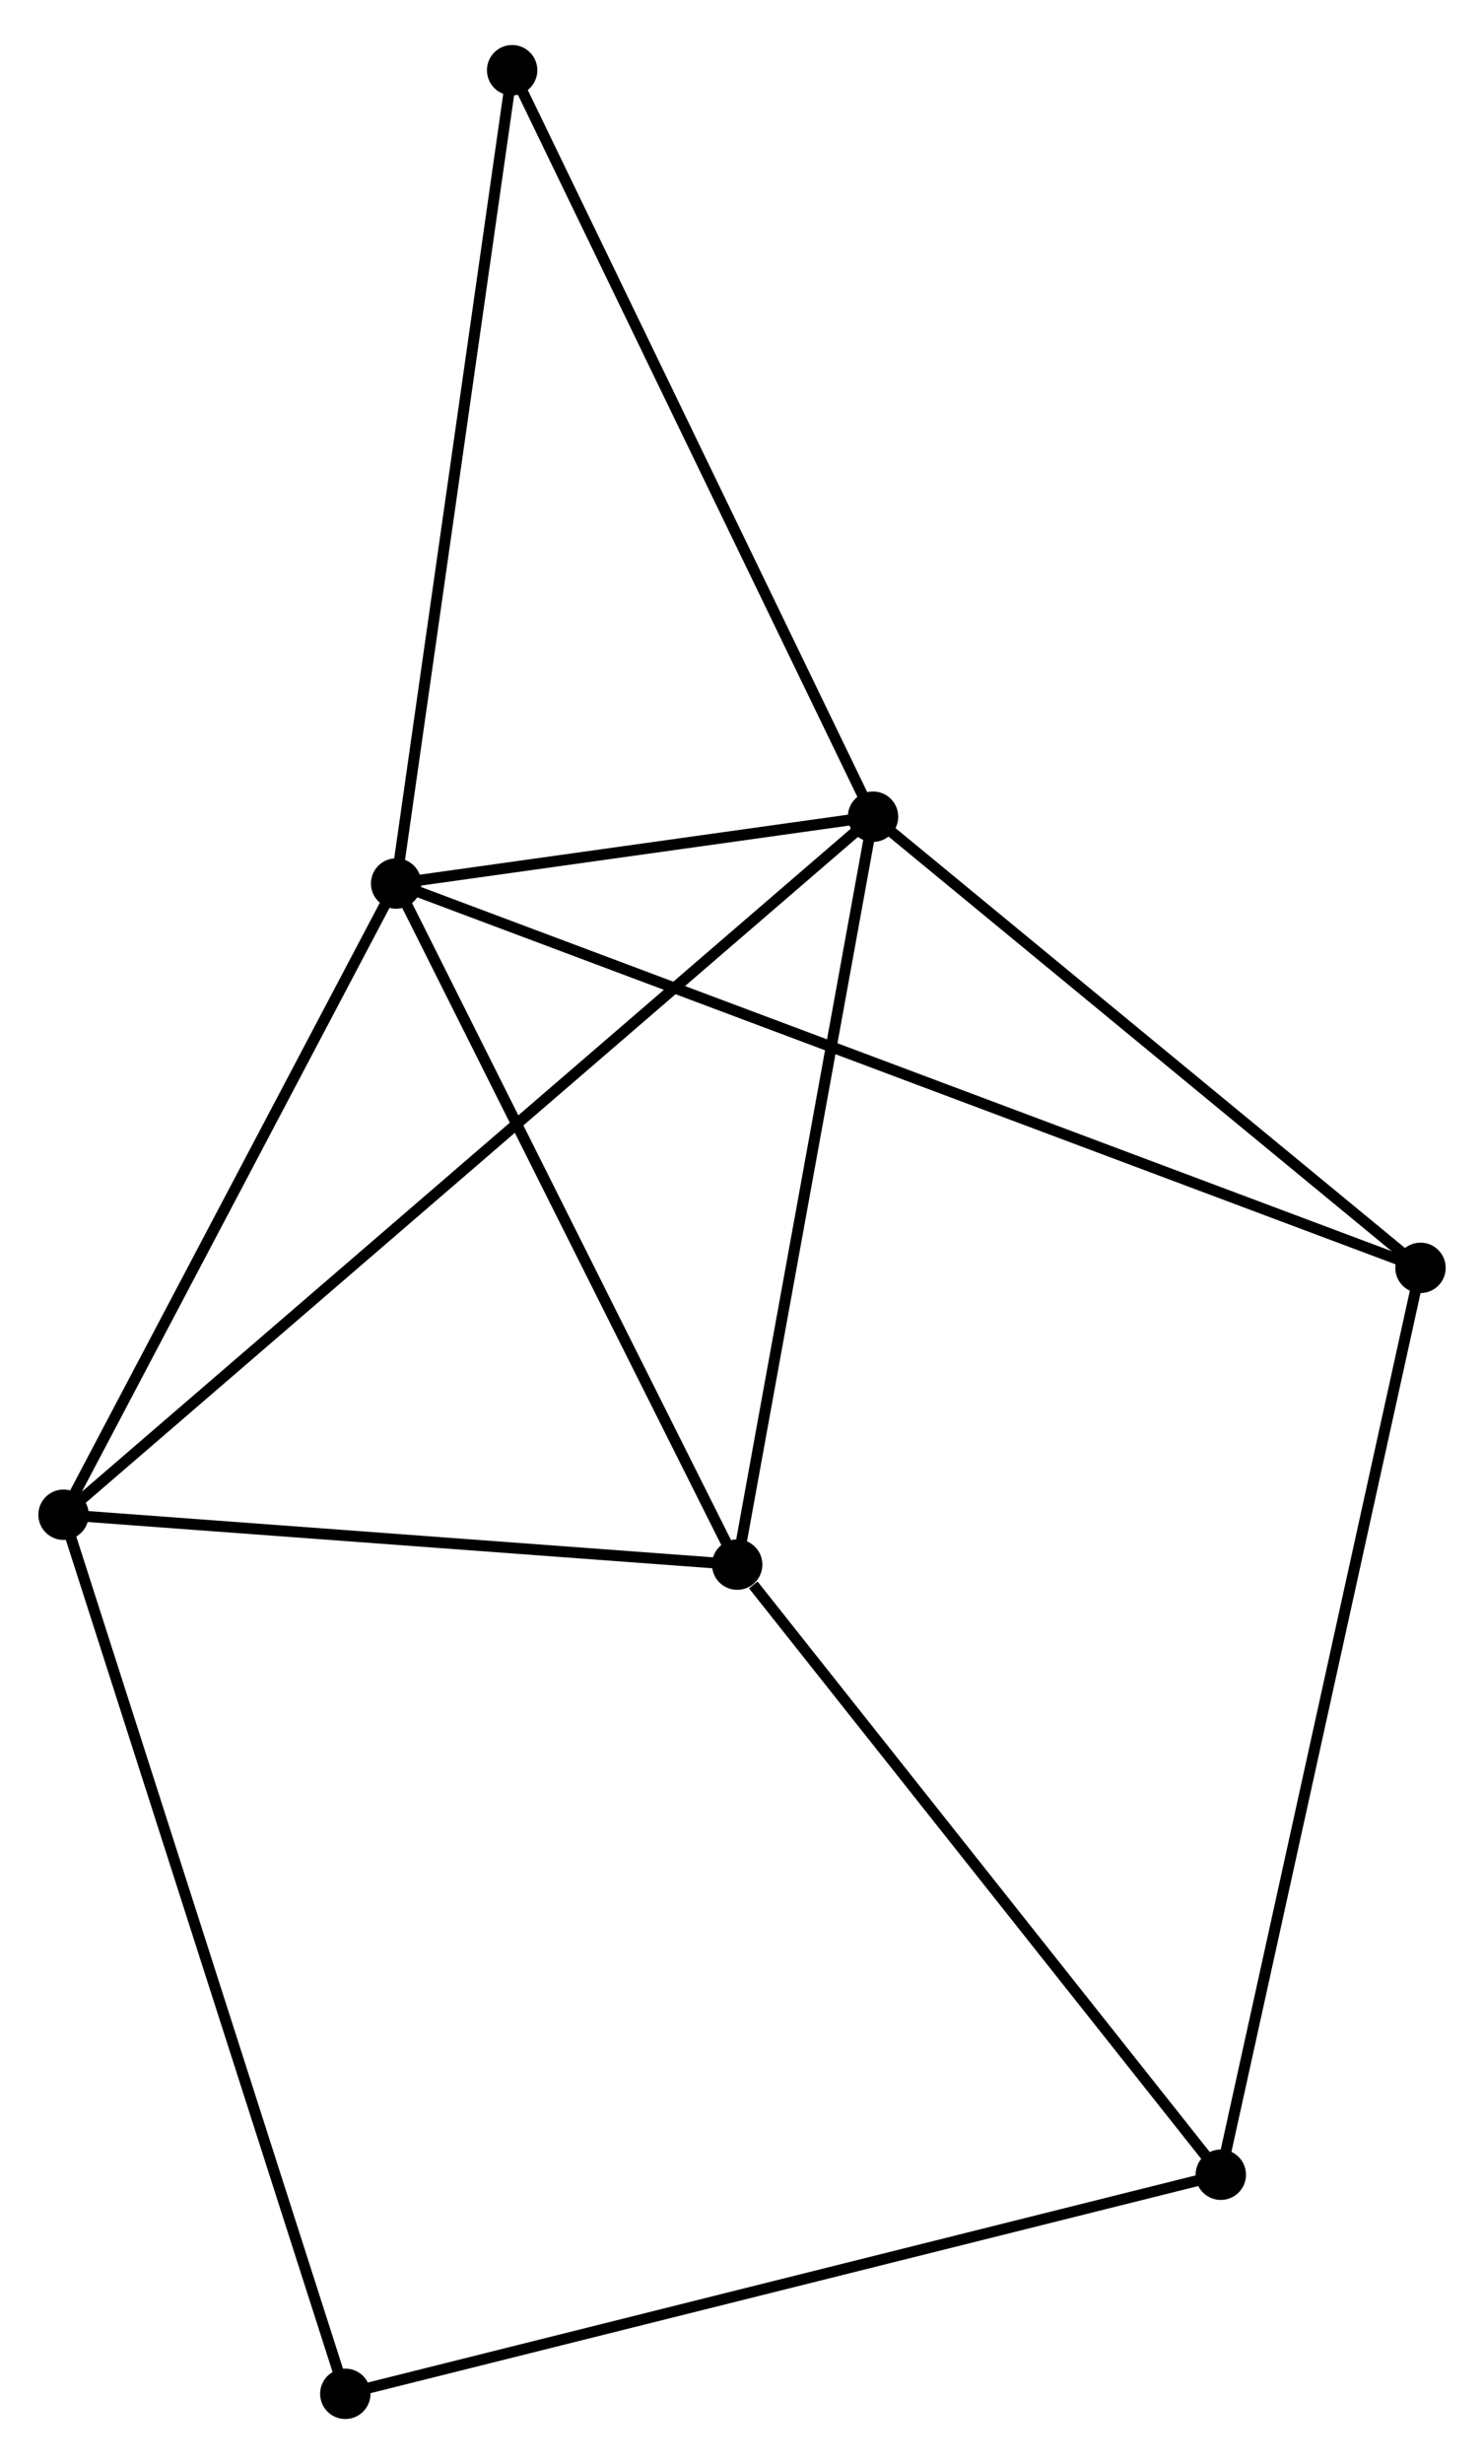 <?xml version="1.0" encoding="UTF-8" standalone="no"?>
<!DOCTYPE svg PUBLIC "-//W3C//DTD SVG 1.1//EN"
 "http://www.w3.org/Graphics/SVG/1.1/DTD/svg11.dtd">
<!-- Generated by graphviz version 2.36.0 (20140111.2315)
 -->
<!-- Title: %3 Pages: 1 -->
<svg width="135pt" height="224pt"
 viewBox="0.00 0.00 135.46 223.55" xmlns="http://www.w3.org/2000/svg" xmlns:xlink="http://www.w3.org/1999/xlink">
<g id="graph0" class="graph" transform="scale(1 1) rotate(0) translate(4 219.547)">
<title>%3</title>
<!-- 0 -->
<g id="node1" class="node"><title>0</title>
<ellipse fill="black" stroke="black" cx="32.16" cy="-139.562" rx="1.8" ry="1.8"/>
</g>
<!-- 1 -->
<g id="node2" class="node"><title>1</title>
<ellipse fill="black" stroke="black" cx="75.691" cy="-145.658" rx="1.8" ry="1.8"/>
</g>
<!-- 0&#45;&#45;1 -->
<g id="edge1" class="edge"><title>0&#45;&#45;1</title>
<path fill="none" stroke="black" d="M34.031,-139.824C41.191,-140.827 66.812,-144.415 73.876,-145.404"/>
</g>
<!-- 2 -->
<g id="node3" class="node"><title>2</title>
<ellipse fill="black" stroke="black" cx="1.8" cy="-81.986" rx="1.8" ry="1.8"/>
</g>
<!-- 0&#45;&#45;2 -->
<g id="edge2" class="edge"><title>0&#45;&#45;2</title>
<path fill="none" stroke="black" d="M31.15,-137.646C26.541,-128.905 7.527,-92.846 2.845,-83.968"/>
</g>
<!-- 3 -->
<g id="node4" class="node"><title>3</title>
<ellipse fill="black" stroke="black" cx="63.291" cy="-77.436" rx="1.8" ry="1.8"/>
</g>
<!-- 0&#45;&#45;3 -->
<g id="edge3" class="edge"><title>0&#45;&#45;3</title>
<path fill="none" stroke="black" d="M33.058,-137.769C37.604,-128.697 58.034,-87.928 62.448,-79.118"/>
</g>
<!-- 5 -->
<g id="node5" class="node"><title>5</title>
<ellipse fill="black" stroke="black" cx="125.663" cy="-104.505" rx="1.8" ry="1.8"/>
</g>
<!-- 0&#45;&#45;5 -->
<g id="edge4" class="edge"><title>0&#45;&#45;5</title>
<path fill="none" stroke="black" d="M34.113,-138.83C46.282,-134.267 111.584,-109.784 123.721,-105.233"/>
</g>
<!-- 6 -->
<g id="node6" class="node"><title>6</title>
<ellipse fill="black" stroke="black" cx="42.748" cy="-213.747" rx="1.8" ry="1.8"/>
</g>
<!-- 0&#45;&#45;6 -->
<g id="edge5" class="edge"><title>0&#45;&#45;6</title>
<path fill="none" stroke="black" d="M32.422,-141.396C33.874,-151.57 40.93,-201.012 42.457,-211.705"/>
</g>
<!-- 1&#45;&#45;2 -->
<g id="edge6" class="edge"><title>1&#45;&#45;2</title>
<path fill="none" stroke="black" d="M74.148,-144.328C64.531,-136.042 12.926,-91.574 3.335,-83.309"/>
</g>
<!-- 1&#45;&#45;3 -->
<g id="edge7" class="edge"><title>1&#45;&#45;3</title>
<path fill="none" stroke="black" d="M75.333,-143.69C73.523,-133.728 65.385,-88.957 63.627,-79.283"/>
</g>
<!-- 1&#45;&#45;5 -->
<g id="edge8" class="edge"><title>1&#45;&#45;5</title>
<path fill="none" stroke="black" d="M77.354,-144.289C84.941,-138.041 116.237,-112.267 123.943,-105.921"/>
</g>
<!-- 1&#45;&#45;6 -->
<g id="edge9" class="edge"><title>1&#45;&#45;6</title>
<path fill="none" stroke="black" d="M74.877,-147.341C70.359,-156.68 48.404,-202.058 43.655,-211.873"/>
</g>
<!-- 2&#45;&#45;3 -->
<g id="edge10" class="edge"><title>2&#45;&#45;3</title>
<path fill="none" stroke="black" d="M3.846,-81.835C13.182,-81.144 51.693,-78.294 61.175,-77.593"/>
</g>
<!-- 7 -->
<g id="node7" class="node"><title>7</title>
<ellipse fill="black" stroke="black" cx="27.52" cy="-1.8" rx="1.8" ry="1.8"/>
</g>
<!-- 2&#45;&#45;7 -->
<g id="edge11" class="edge"><title>2&#45;&#45;7</title>
<path fill="none" stroke="black" d="M2.436,-80.004C5.994,-68.91 23.406,-14.625 26.906,-3.713"/>
</g>
<!-- 4 -->
<g id="node8" class="node"><title>4</title>
<ellipse fill="black" stroke="black" cx="107.435" cy="-21.784" rx="1.8" ry="1.8"/>
</g>
<!-- 3&#45;&#45;4 -->
<g id="edge12" class="edge"><title>3&#45;&#45;4</title>
<path fill="none" stroke="black" d="M64.76,-75.585C71.582,-66.984 100.102,-31.028 106.259,-23.265"/>
</g>
<!-- 4&#45;&#45;5 -->
<g id="edge13" class="edge"><title>4&#45;&#45;5</title>
<path fill="none" stroke="black" d="M107.885,-23.829C110.407,-35.273 122.748,-91.274 125.228,-102.532"/>
</g>
<!-- 4&#45;&#45;7 -->
<g id="edge14" class="edge"><title>4&#45;&#45;7</title>
<path fill="none" stroke="black" d="M105.459,-21.29C94.403,-18.525 40.301,-4.996 29.426,-2.277"/>
</g>
</g>
</svg>
